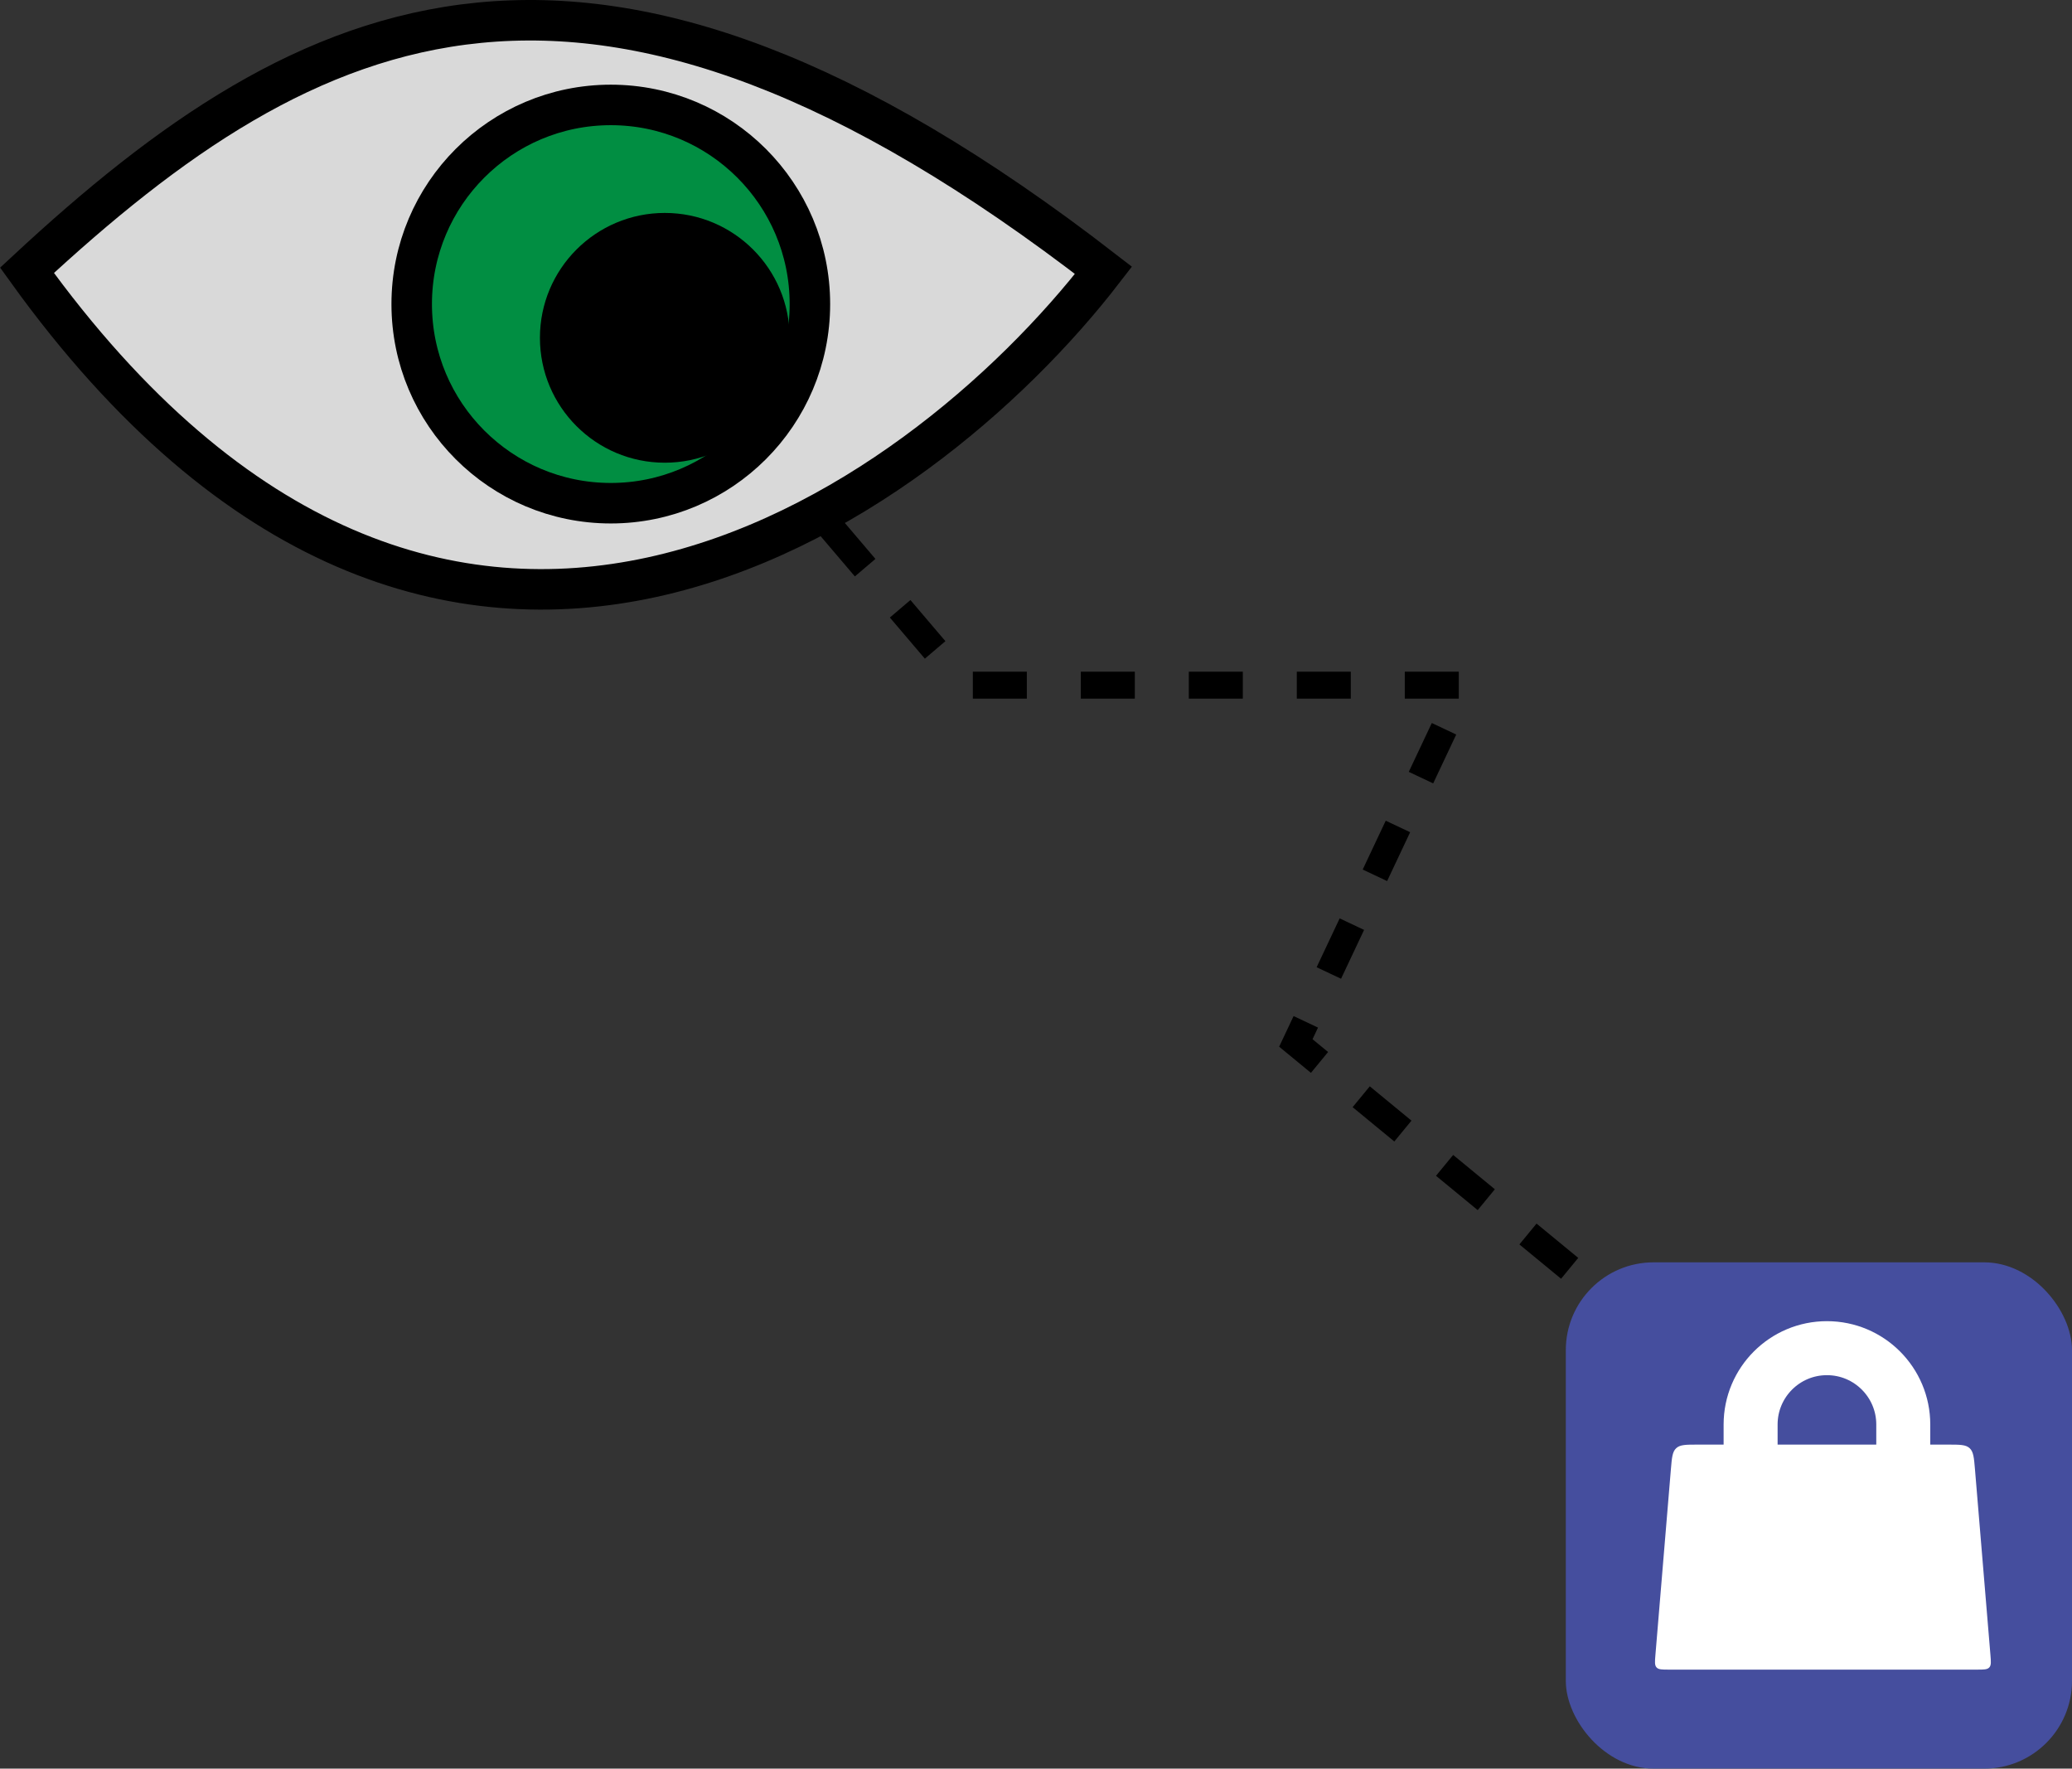 <svg width="307" height="262" viewBox="0 0 307 262" fill="none" xmlns="http://www.w3.org/2000/svg">
<rect x="0" y="0" width="307" height="262" fill="#333333" stroke="none"/>
<path d="M123 78L143 101.5H217L192 154.5L240 194" stroke="black" stroke-width="4" stroke-dasharray="8 8"/>
<path d="M4 40.044C46 1.043 87.5 -18.756 163.5 40.044C136 75.71 65.6 125.644 4 40.044Z" fill="#D9D9D9" stroke="black" stroke-width="6"/>
<circle cx="90.5" cy="45.044" r="29.5" fill="#018E42" stroke="black" stroke-width="6"/>
<circle cx="98.5" cy="50.044" r="18.5" fill="black"/>
<rect x="232" y="187" width="75" height="75" rx="13" fill="#454E9E"/>
<path d="M259.381 222.333L259.381 211.024C259.381 204.778 264.444 199.714 270.69 199.714V199.714C276.936 199.714 282 204.778 282 211.024L282 222.333" stroke="white" stroke-width="8" stroke-linecap="round"/>
<path d="M247.568 217.668C247.713 215.927 247.785 215.056 248.36 214.528C248.934 214 249.807 214 251.554 214H288.637C290.384 214 291.258 214 291.832 214.528C292.406 215.056 292.479 215.927 292.624 217.668L294.915 245.167C295 246.181 295.042 246.688 294.745 247.01C294.448 247.333 293.939 247.333 292.922 247.333H247.269C246.252 247.333 245.744 247.333 245.447 247.01C245.15 246.688 245.192 246.181 245.276 245.167L247.568 217.668Z" fill="white"/>
</svg>
